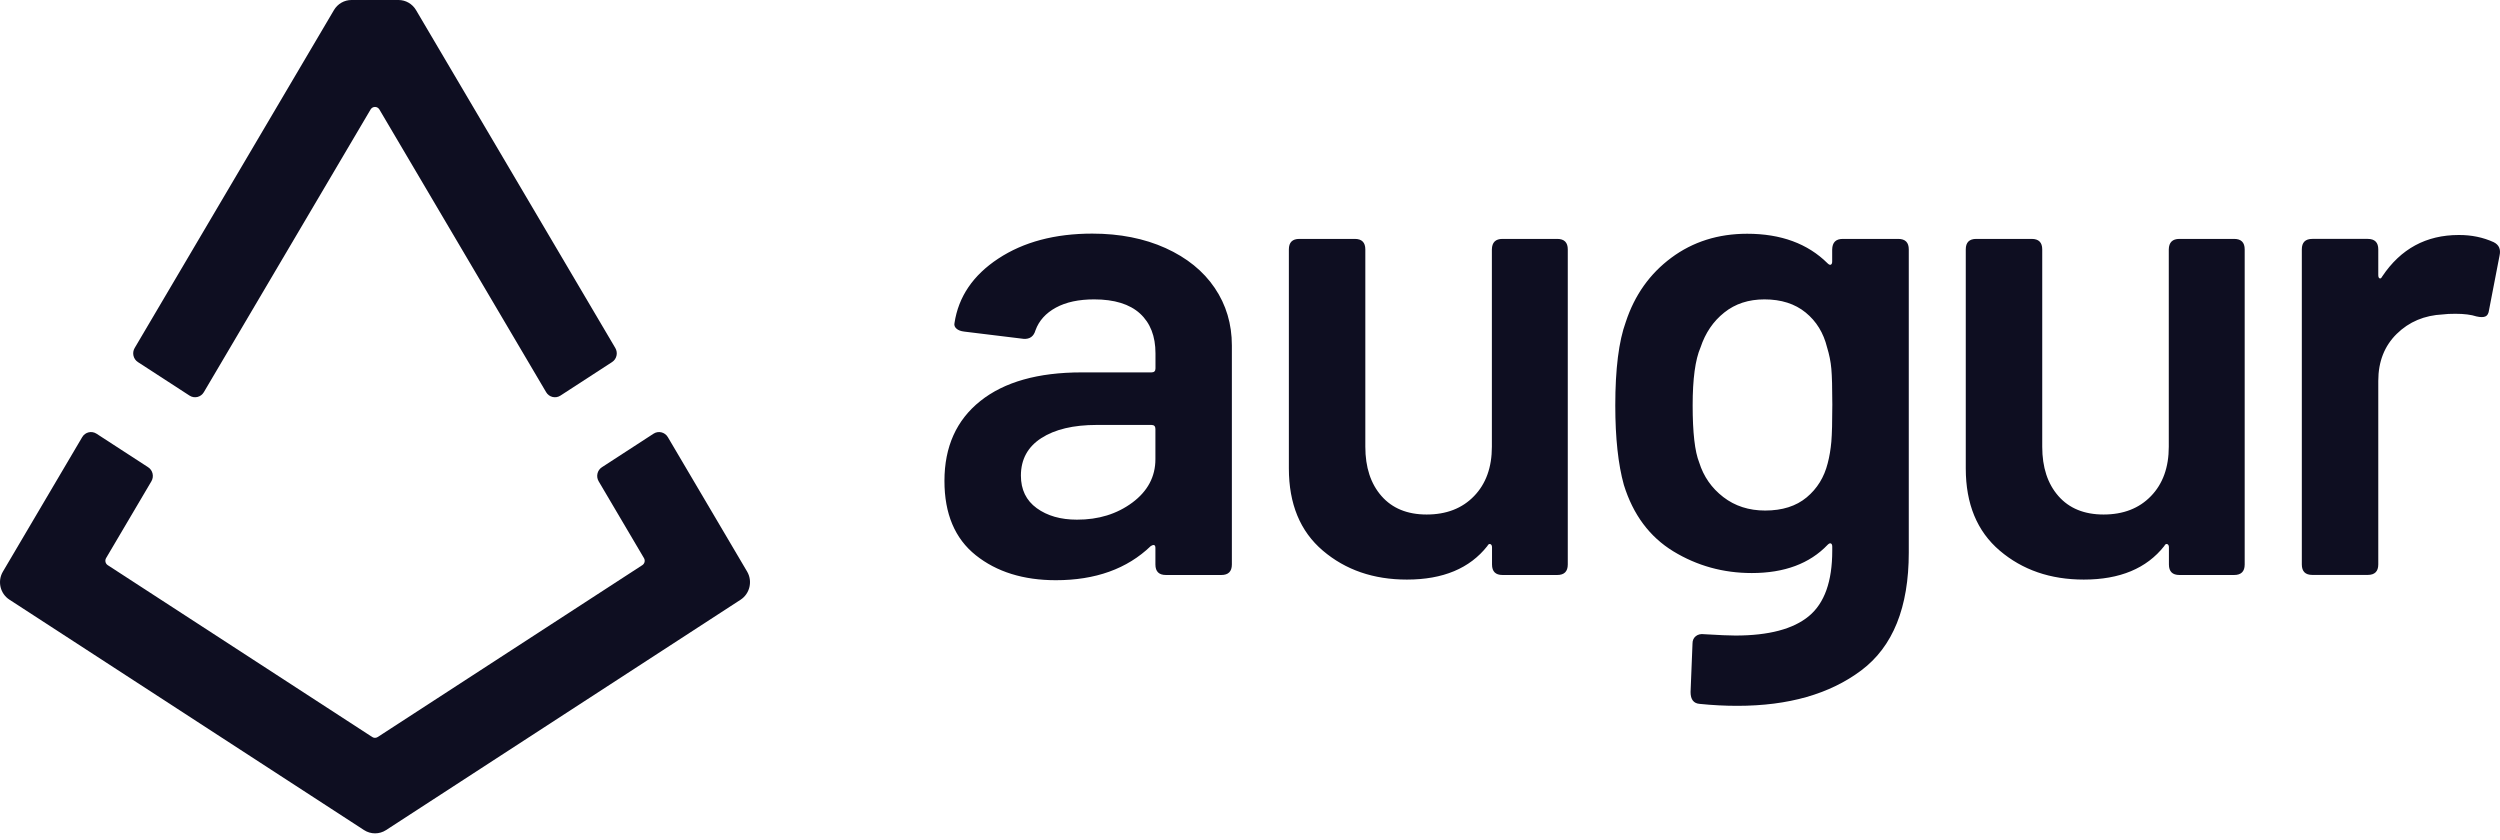 <svg width="360" height="121" viewBox="0 0 360 121" fill="none" xmlns="http://www.w3.org/2000/svg">
<path fill-rule="evenodd" clip-rule="evenodd" d="M167.845 35.725C170.909 37.118 173.27 39.022 174.918 41.458C176.565 43.893 177.389 46.649 177.389 49.746V81.285C177.389 82.298 176.877 82.799 175.872 82.799H167.896C166.881 82.799 166.379 82.298 166.379 81.285V78.92C166.379 78.67 166.318 78.529 166.188 78.489C166.057 78.459 165.907 78.509 165.716 78.629C162.3 81.917 157.739 83.55 152.043 83.55C147.362 83.55 143.514 82.348 140.511 79.952C137.507 77.557 136 73.989 136 69.249C136 64.328 137.728 60.489 141.174 57.743C144.619 54.997 149.482 53.624 155.75 53.624H165.816C166.198 53.624 166.389 53.434 166.389 53.053V50.878C166.389 48.413 165.645 46.509 164.159 45.146C162.672 43.793 160.472 43.111 157.558 43.111C155.338 43.111 153.51 43.502 152.053 44.294C150.597 45.086 149.612 46.178 149.11 47.561C148.859 48.443 148.286 48.854 147.402 48.794L138.863 47.751C138.351 47.691 137.979 47.551 137.728 47.32C137.477 47.1 137.376 46.829 137.447 46.519C138.019 42.73 140.119 39.633 143.755 37.238C147.392 34.843 151.903 33.64 157.287 33.64C161.245 33.64 164.781 34.342 167.845 35.725ZM163.054 72.376C165.264 70.732 166.379 68.647 166.379 66.122V61.762C166.379 61.382 166.188 61.191 165.806 61.191H157.93C154.575 61.191 151.913 61.822 149.954 63.085C147.995 64.348 147.01 66.152 147.01 68.487C147.01 70.512 147.774 72.075 149.291 73.177C150.808 74.28 152.736 74.831 155.077 74.831C158.181 74.841 160.833 74.019 163.054 72.376ZM216.367 34.402H224.243C225.258 34.402 225.76 34.913 225.76 35.915V81.285C225.76 82.298 225.248 82.799 224.243 82.799H216.367C215.353 82.799 214.85 82.298 214.85 81.285V78.82C214.85 78.569 214.77 78.409 214.609 78.349C214.448 78.289 214.308 78.379 214.177 78.629C211.646 81.847 207.788 83.46 202.594 83.46C197.782 83.46 193.754 82.067 190.489 79.291C187.224 76.515 185.597 72.566 185.597 67.455V35.915C185.597 34.903 186.099 34.402 187.114 34.402H195.09C196.105 34.402 196.607 34.913 196.607 35.915V64.328C196.607 67.294 197.38 69.66 198.938 71.434C200.485 73.198 202.655 74.09 205.437 74.09C208.28 74.09 210.561 73.207 212.268 71.434C213.976 69.67 214.83 67.294 214.83 64.328V35.915C214.85 34.903 215.353 34.402 216.367 34.402ZM273.347 34.402H265.371C264.356 34.402 263.854 34.903 263.834 35.935V37.639C263.834 37.89 263.773 38.05 263.643 38.11C263.522 38.17 263.362 38.11 263.171 37.92C260.318 35.083 256.46 33.66 251.588 33.66C247.409 33.66 243.772 34.813 240.668 37.118C237.564 39.423 235.384 42.5 234.118 46.348C233.103 49.124 232.601 53.133 232.601 58.375C232.601 63.045 233.013 66.864 233.837 69.83C235.173 74.12 237.544 77.306 240.959 79.391C244.385 81.476 248.142 82.518 252.261 82.518C256.942 82.518 260.589 81.165 263.181 78.449C263.372 78.259 263.522 78.198 263.653 78.259C263.784 78.319 263.844 78.479 263.844 78.73V79.301C263.844 83.721 262.729 86.858 260.478 88.722C258.228 90.586 254.702 91.518 249.89 91.518C249.066 91.518 247.58 91.458 245.43 91.328C244.917 91.257 244.506 91.358 244.194 91.608C243.883 91.859 243.722 92.209 243.722 92.65L243.441 99.656C243.441 100.728 243.883 101.299 244.767 101.36C246.605 101.55 248.413 101.64 250.181 101.64C257.525 101.64 263.482 99.947 268.033 96.529C272.584 93.111 274.864 87.459 274.864 79.572V35.915C274.864 34.913 274.362 34.402 273.347 34.402ZM263.854 58.264C263.854 60.73 263.804 62.514 263.713 63.616C263.613 64.719 263.442 65.751 263.191 66.703C262.689 68.718 261.674 70.361 260.157 71.624C258.64 72.887 256.651 73.518 254.18 73.518C251.839 73.518 249.83 72.867 248.152 71.574C246.475 70.281 245.319 68.627 244.686 66.603C244.053 65.029 243.742 62.283 243.742 58.365C243.742 54.576 244.114 51.79 244.877 50.026C245.57 47.942 246.706 46.268 248.293 45.005C249.87 43.742 251.799 43.111 254.079 43.111C256.49 43.111 258.469 43.742 260.016 45.005C261.563 46.268 262.588 47.942 263.1 50.026C263.412 51.039 263.623 52.061 263.713 53.103C263.804 54.145 263.854 55.869 263.854 58.264ZM313.842 34.402H321.718C322.732 34.402 323.235 34.913 323.235 35.915V81.285C323.235 82.298 322.722 82.799 321.718 82.799H313.842C312.827 82.799 312.325 82.298 312.325 81.285V78.82C312.325 78.569 312.244 78.409 312.084 78.349C311.923 78.289 311.782 78.379 311.652 78.629C309.12 81.847 305.263 83.46 300.069 83.46C295.257 83.46 291.229 82.067 287.964 79.291C284.699 76.515 283.071 72.566 283.071 67.455V35.915C283.071 34.903 283.574 34.402 284.588 34.402H292.565C293.579 34.402 294.082 34.913 294.082 35.915V64.328C294.082 67.294 294.855 69.66 296.412 71.434C297.959 73.198 300.129 74.09 302.912 74.09C305.755 74.09 308.035 73.207 309.743 71.434C311.451 69.67 312.305 67.294 312.305 64.328V35.915C312.325 34.903 312.837 34.402 313.842 34.402ZM359.942 36.767C360.133 35.885 359.852 35.253 359.088 34.873C357.571 34.181 355.894 33.83 354.055 33.84C349.374 33.84 345.707 35.825 343.045 39.803C342.914 40.054 342.794 40.144 342.663 40.084C342.533 40.024 342.472 39.864 342.472 39.613V35.915C342.472 34.913 341.97 34.401 340.956 34.401H332.979C331.964 34.401 331.462 34.903 331.462 35.915V81.275C331.462 82.287 331.964 82.788 332.979 82.788H340.956C341.96 82.788 342.472 82.287 342.472 81.275V54.847C342.472 52.071 343.367 49.806 345.135 48.072C346.903 46.338 349.113 45.406 351.775 45.276C352.217 45.215 352.82 45.185 353.583 45.185C354.849 45.185 355.854 45.316 356.617 45.566C357.19 45.696 357.622 45.696 357.903 45.566C358.184 45.446 358.365 45.135 358.425 44.624L359.942 36.767Z" fill="#0E0E21"/>
<path d="M19.861 52.14L27.298 56.97C27.998 57.42 28.925 57.2 29.349 56.48L53.367 15.76C53.653 15.28 54.343 15.28 54.63 15.76L78.647 56.48C79.071 57.2 80.008 57.42 80.699 56.97L88.136 52.14C88.806 51.71 89.014 50.81 88.609 50.12L59.907 1.45C59.374 0.55 58.417 0 57.381 0H50.615C49.579 0 48.623 0.55 48.09 1.45L19.387 50.12C18.983 50.81 19.19 51.71 19.861 52.14Z" fill="#0E0E21"/>
<path d="M107.587 82.31L96.165 62.94C95.741 62.22 94.803 62 94.113 62.45L86.676 67.28C86.005 67.71 85.798 68.61 86.203 69.3L92.732 80.37C92.939 80.72 92.831 81.16 92.496 81.38L54.393 106.13C54.146 106.29 53.84 106.29 53.604 106.13L15.511 81.38C15.175 81.16 15.077 80.71 15.274 80.37L21.804 69.3C22.208 68.61 22.001 67.71 21.33 67.28L13.893 62.45C13.193 62 12.266 62.22 11.842 62.94L0.42 82.31C-0.399 83.69 0.015 85.48 1.357 86.35L52.42 119.53C53.387 120.16 54.63 120.16 55.596 119.53L106.659 86.35C107.981 85.48 108.395 83.69 107.587 82.31Z" fill="#0E0E21"/>
</svg>
